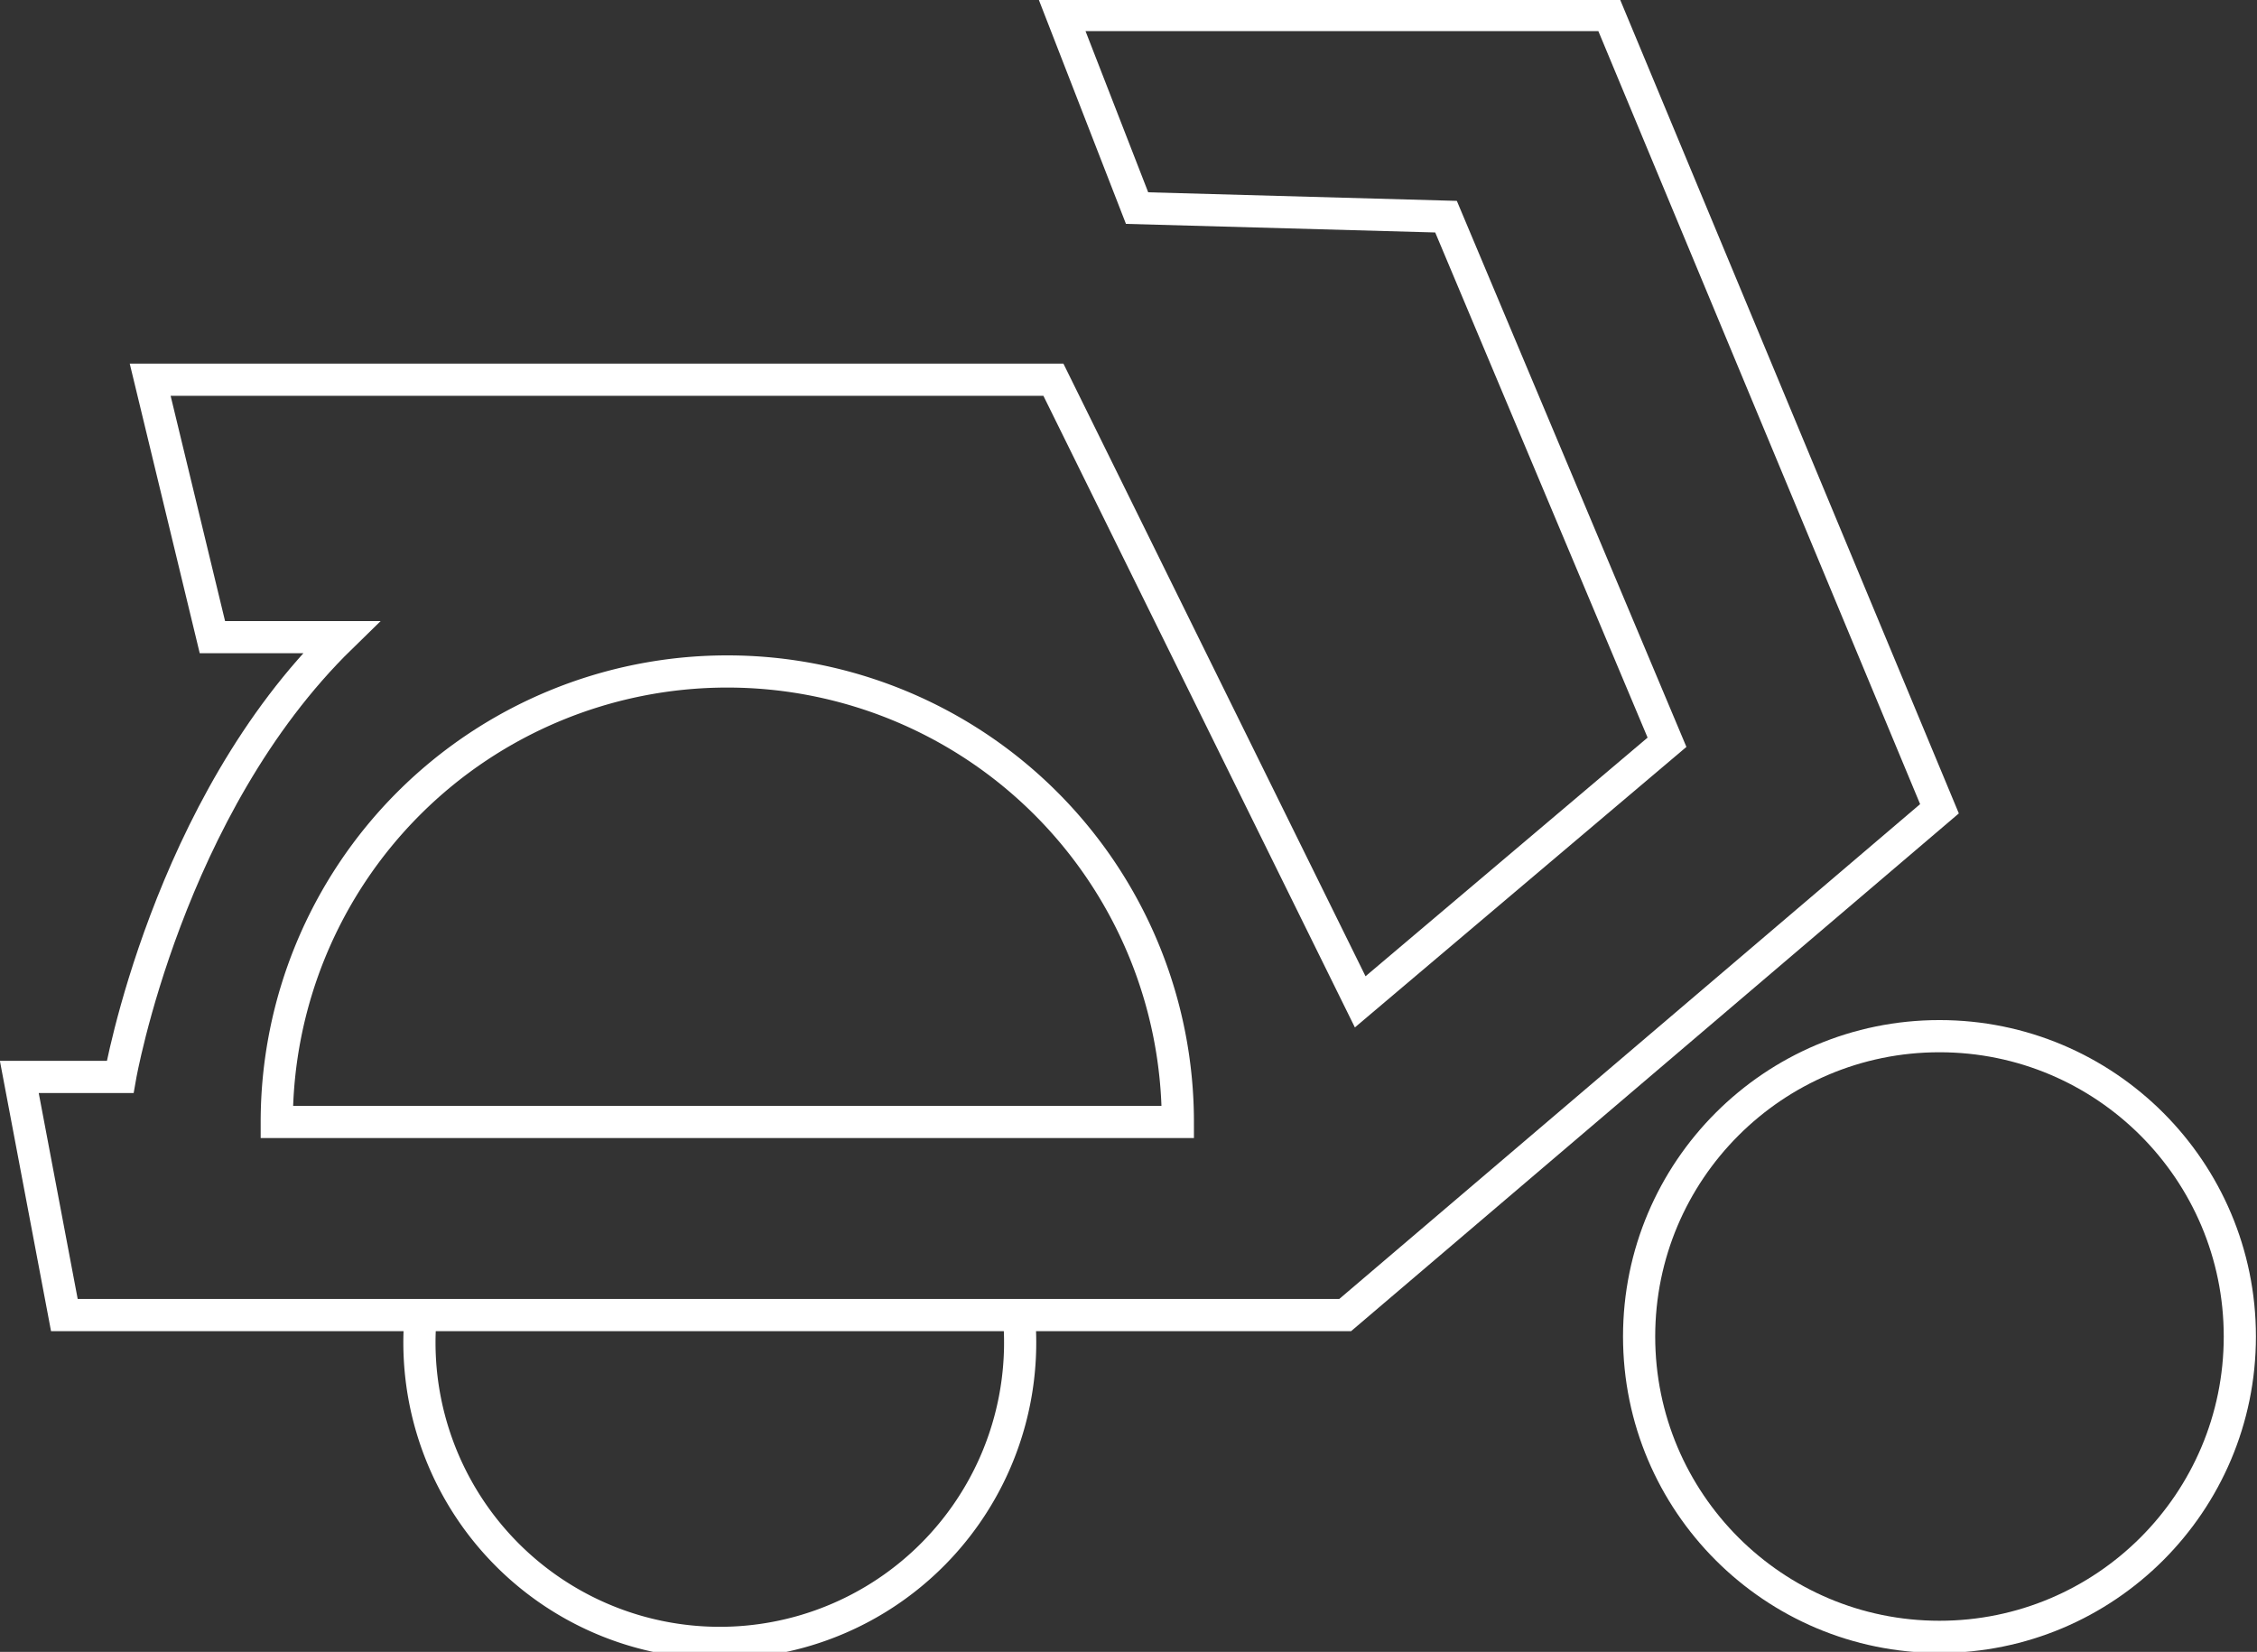 <svg id="Layer_1" data-name="Layer 1" xmlns="http://www.w3.org/2000/svg" viewBox="0 0 105.2 77"><rect x="0" y="0" width="105.2" height="77" fill="#333333" stroke="none"/><defs><style>.cls-1{fill:none;stroke:#fff;stroke-miterlimit:10;stroke-width:1.5px;}</style></defs><circle class="cls-1" cx="90.4" cy="62.3" r="14"/><path class="cls-1" d="M269.1,358.9h25.5l15.4,37-27.7,23.6H222.6l-2.1-11.1h4.7s2.2-12.6,10.3-20.5h-6l-2.9-12h42.1L283,404.9l14.3-12.1L287,368.3l-14.4-.4Z" transform="translate(-219.6 -358.2)"/><path class="cls-1" d="M239.2,419.6a14,14,0,1,0,27.9,0" transform="translate(-219.6 -358.2)"/><path class="cls-1" d="M253.5,389.5a21,21,0,0,0-21,21h42A21,21,0,0,0,253.5,389.5Z" transform="translate(-219.6 -358.2)"/></svg>